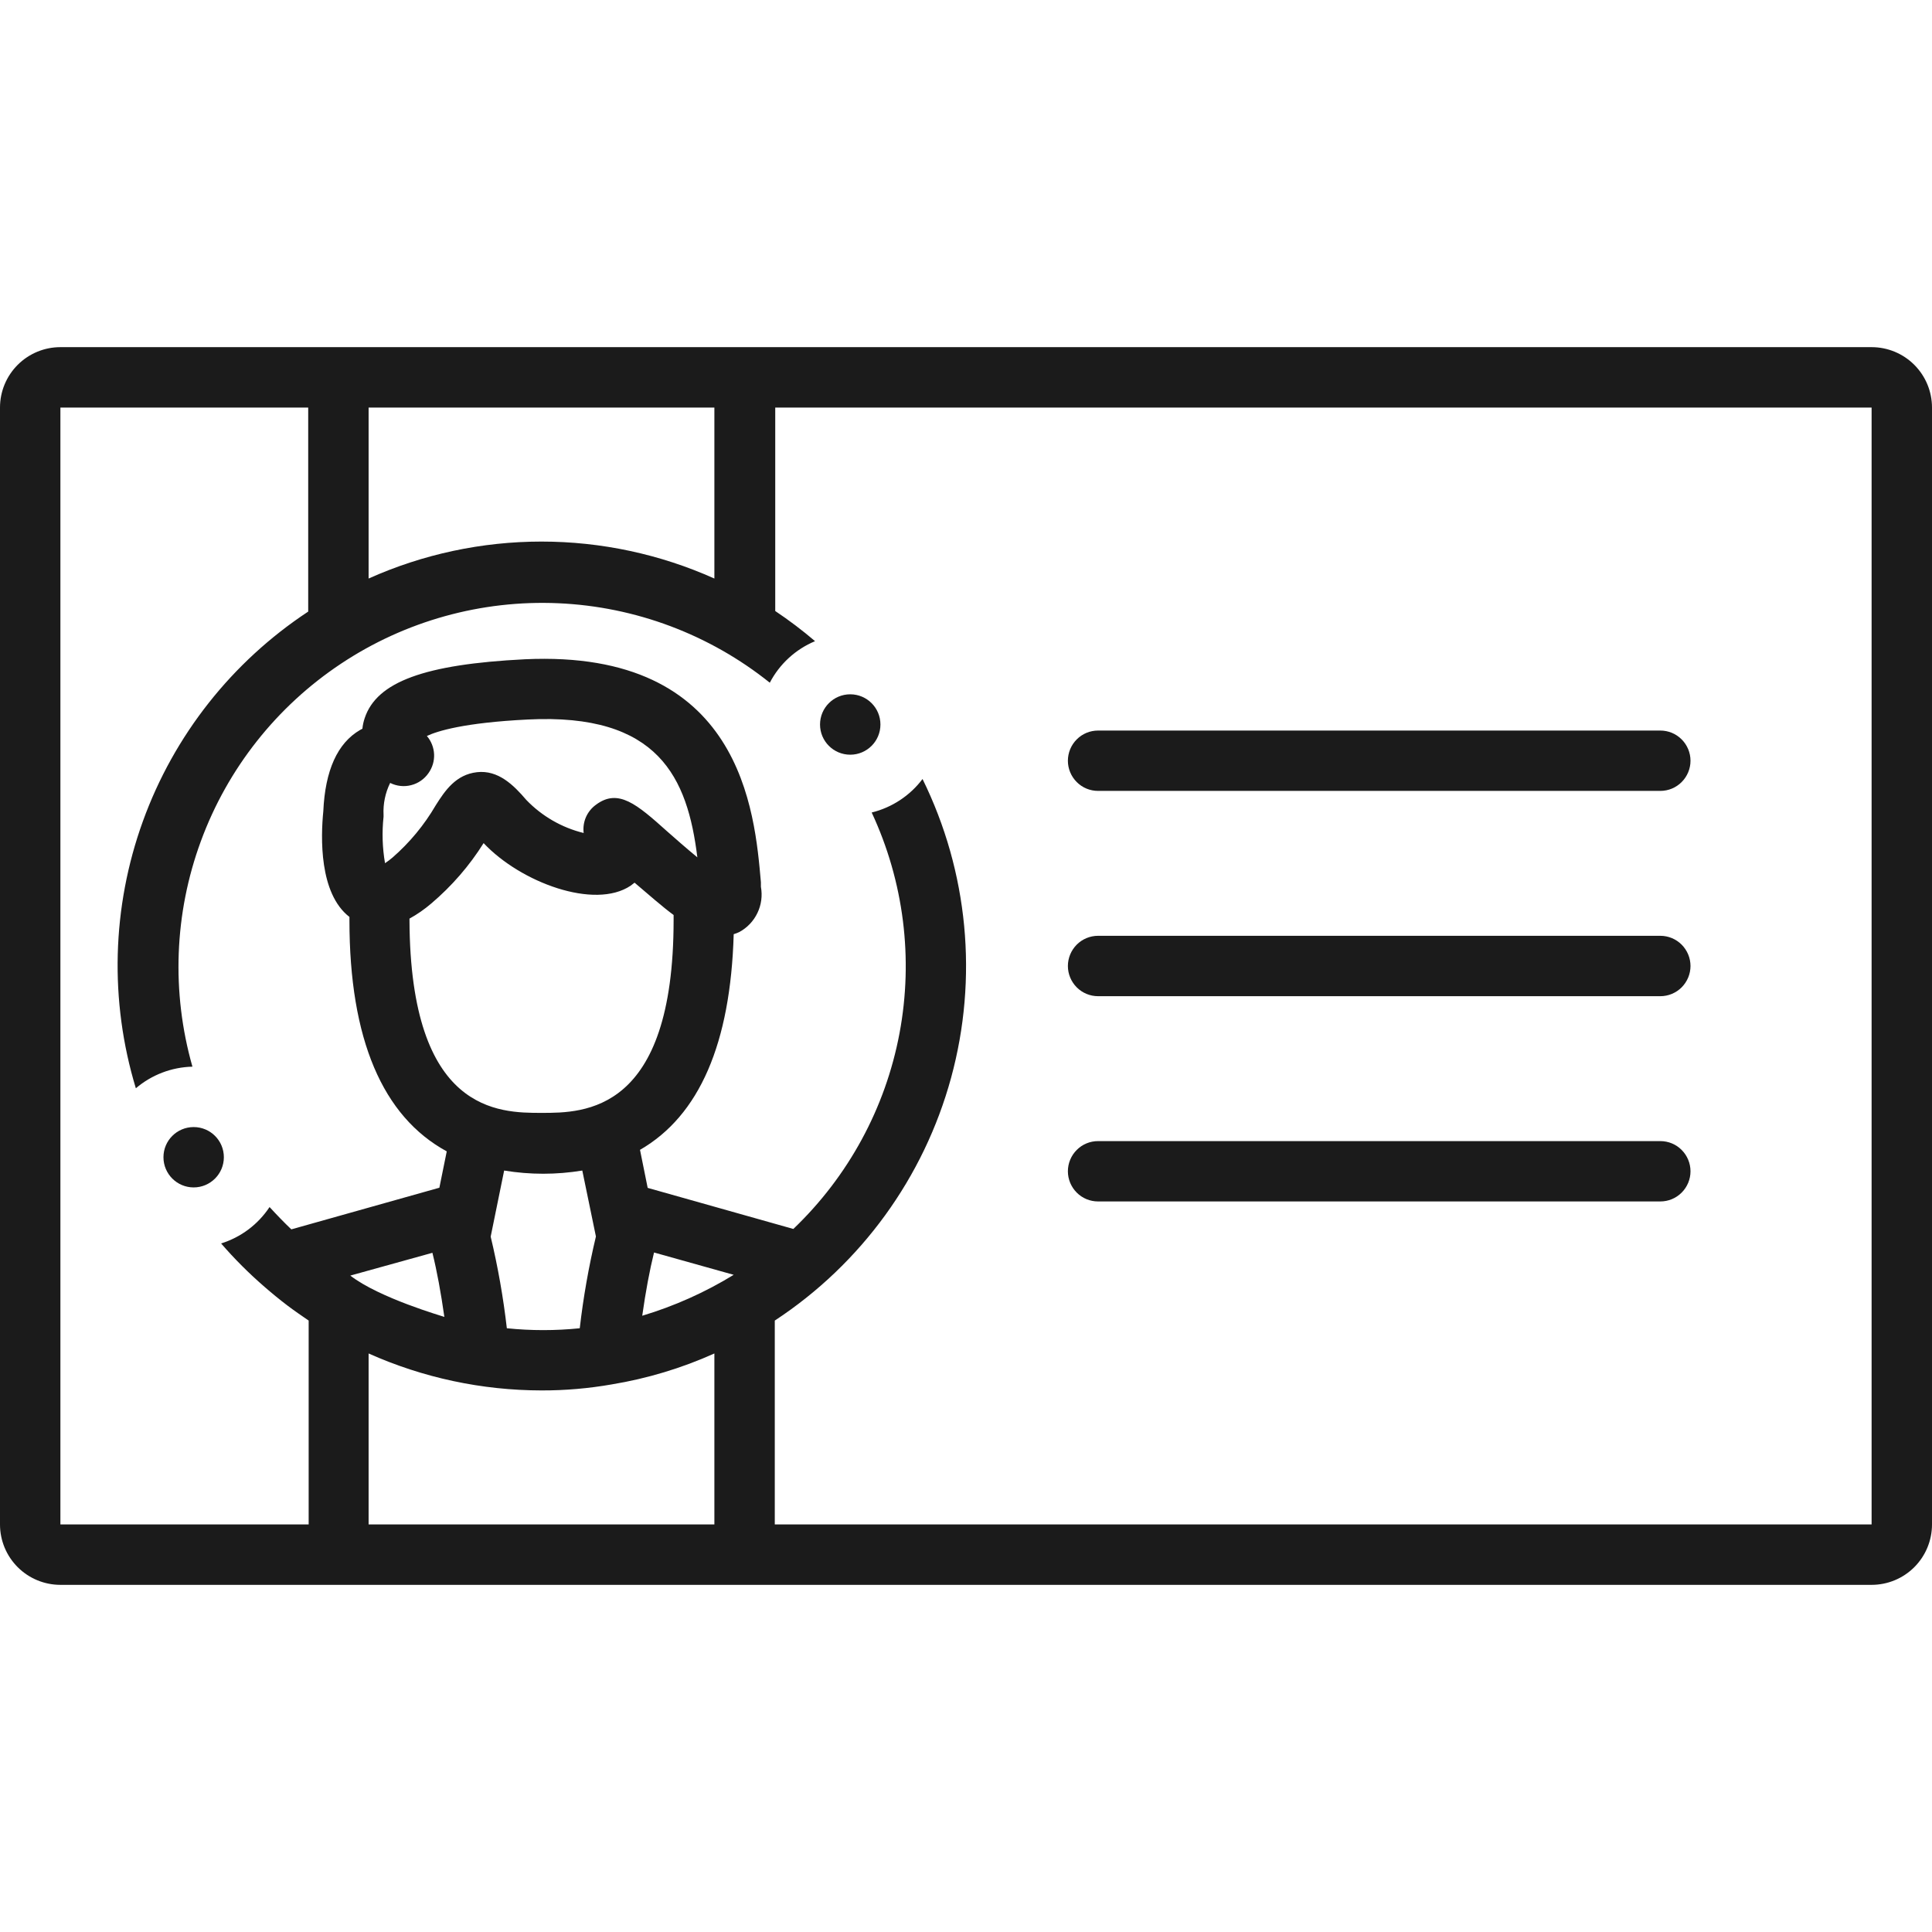 <svg width="38" height="38" viewBox="0 0 38 38" fill="none" xmlns="http://www.w3.org/2000/svg">
<g clip-path="url(#clip0)">
<path d="M32.656 18.406H21.598C21.44 18.406 21.289 18.469 21.178 18.58C21.067 18.692 21.004 18.843 21.004 19C21.004 19.157 21.067 19.308 21.178 19.42C21.289 19.531 21.44 19.594 21.598 19.594H32.656C32.814 19.594 32.965 19.531 33.076 19.42C33.187 19.308 33.25 19.157 33.25 19C33.25 18.843 33.187 18.692 33.076 18.58C32.965 18.469 32.814 18.406 32.656 18.406Z" fill="#1B1B1B"/>
<path d="M32.656 22.444H21.598C21.44 22.444 21.289 22.506 21.178 22.618C21.067 22.729 21.004 22.88 21.004 23.038C21.004 23.195 21.067 23.346 21.178 23.457C21.289 23.569 21.44 23.631 21.598 23.631H32.656C32.814 23.631 32.965 23.569 33.076 23.457C33.187 23.346 33.25 23.195 33.25 23.038C33.25 22.88 33.187 22.729 33.076 22.618C32.965 22.506 32.814 22.444 32.656 22.444Z" fill="#1B1B1B"/>
<path d="M32.656 14.369H21.598C21.44 14.369 21.289 14.431 21.178 14.543C21.067 14.654 21.004 14.805 21.004 14.963C21.004 15.12 21.067 15.271 21.178 15.382C21.289 15.494 21.44 15.556 21.598 15.556H32.656C32.814 15.556 32.965 15.494 33.076 15.382C33.187 15.271 33.25 15.12 33.25 14.963C33.25 14.805 33.187 14.654 33.076 14.543C32.965 14.431 32.814 14.369 32.656 14.369Z" fill="#1B1B1B"/>
<path d="M36.812 6.828H1.188C0.873 6.828 0.571 6.953 0.348 7.176C0.125 7.399 0 7.701 0 8.016L0 29.984C0 30.299 0.125 30.601 0.348 30.824C0.571 31.047 0.873 31.172 1.188 31.172H36.812C37.127 31.172 37.429 31.047 37.652 30.824C37.875 30.601 38 30.299 38 29.984V8.016C38 7.701 37.875 7.399 37.652 7.176C37.429 6.953 37.127 6.828 36.812 6.828ZM7.25 8.016H14.051V11.379C12.982 10.9 11.823 10.652 10.65 10.652C9.478 10.652 8.319 10.9 7.25 11.379V8.016ZM14.051 29.984H7.25V26.621C8.32 27.099 9.479 27.347 10.652 27.348C11.116 27.349 11.579 27.309 12.035 27.229C12.731 27.114 13.408 26.91 14.051 26.621V29.984ZM6.89 25.089L8.505 24.641C8.595 25.003 8.672 25.424 8.74 25.902C8.713 25.89 7.46 25.531 6.89 25.089ZM8.396 14.476C8.603 14.378 9.129 14.214 10.379 14.152C12.956 14.021 13.523 15.298 13.716 16.863C13.499 16.684 13.27 16.483 13.122 16.352C12.528 15.82 12.16 15.5 11.721 15.829C11.634 15.892 11.567 15.976 11.524 16.074C11.482 16.172 11.467 16.279 11.48 16.384C11.05 16.279 10.659 16.053 10.352 15.734C10.1 15.438 9.797 15.141 9.381 15.188C8.966 15.236 8.755 15.547 8.571 15.838C8.345 16.226 8.057 16.574 7.719 16.868C7.672 16.908 7.624 16.944 7.573 16.978C7.521 16.676 7.511 16.369 7.544 16.064C7.544 16.064 7.544 16.04 7.544 16.028C7.533 15.811 7.578 15.594 7.674 15.399C7.802 15.463 7.949 15.479 8.087 15.443C8.226 15.408 8.347 15.323 8.428 15.206C8.505 15.098 8.544 14.967 8.538 14.835C8.532 14.703 8.482 14.576 8.396 14.476ZM8.054 18.068C8.207 17.984 8.35 17.884 8.482 17.771C8.884 17.43 9.232 17.03 9.512 16.583C10.242 17.358 11.694 17.896 12.403 17.421L12.481 17.361C12.777 17.611 13.018 17.827 13.249 17.997C13.249 18.029 13.249 18.059 13.249 18.095C13.249 21.889 11.489 21.889 10.652 21.889C9.815 21.889 8.069 21.889 8.054 18.095C8.054 18.089 8.054 18.08 8.054 18.068ZM11.721 24.32C11.579 24.915 11.473 25.518 11.403 26.125C10.926 26.174 10.446 26.174 9.969 26.125C9.899 25.518 9.793 24.917 9.651 24.323L9.916 23.023C10.425 23.107 10.944 23.107 11.453 23.023L11.721 24.32ZM12.632 25.879C12.7 25.398 12.777 24.988 12.864 24.635L14.431 25.074C13.869 25.419 13.264 25.689 12.632 25.879ZM15.239 29.984V25.974C16.938 24.858 18.172 23.159 18.707 21.198C19.242 19.236 19.043 17.146 18.145 15.322C17.898 15.65 17.544 15.883 17.145 15.981C17.777 17.336 17.968 18.855 17.692 20.324C17.416 21.793 16.685 23.139 15.604 24.172L12.739 23.364L12.588 22.616C13.757 21.942 14.369 20.523 14.431 18.374C14.469 18.363 14.505 18.349 14.541 18.332C14.697 18.248 14.822 18.116 14.898 17.956C14.975 17.796 14.998 17.616 14.966 17.441V17.352C14.844 15.969 14.591 12.766 10.322 12.967C8.354 13.066 7.41 13.41 7.173 14.125C7.15 14.193 7.135 14.262 7.128 14.333L7.083 14.357C6.638 14.615 6.395 15.152 6.359 15.957C6.309 16.459 6.273 17.572 6.873 18.035C6.873 18.056 6.873 18.08 6.873 18.101C6.873 20.44 7.526 21.96 8.787 22.646L8.642 23.361L5.73 24.18C5.581 24.038 5.433 23.884 5.302 23.741C5.076 24.082 4.74 24.335 4.349 24.457C4.612 24.761 4.897 25.046 5.201 25.309C5.348 25.437 5.498 25.56 5.652 25.677C5.789 25.781 5.929 25.876 6.071 25.974V29.984H1.188V8.016H6.062V12.029C4.562 13.018 3.421 14.464 2.81 16.154C2.199 17.843 2.15 19.685 2.672 21.405C2.983 21.14 3.376 20.99 3.785 20.98C3.369 19.52 3.427 17.966 3.952 16.542C4.476 15.117 5.44 13.897 6.704 13.056C7.968 12.215 9.467 11.798 10.983 11.865C12.499 11.932 13.956 12.479 15.141 13.428C15.333 13.06 15.648 12.771 16.031 12.611C15.782 12.398 15.52 12.2 15.248 12.018V8.016H36.812V29.984H15.239Z" fill="#1B1B1B"/>
<path d="M3.809 23.355C4.137 23.355 4.403 23.089 4.403 22.761C4.403 22.433 4.137 22.168 3.809 22.168C3.481 22.168 3.215 22.433 3.215 22.761C3.215 23.089 3.481 23.355 3.809 23.355Z" fill="#1B1B1B"/>
<path d="M16.723 14.844C17.051 14.844 17.317 14.578 17.317 14.25C17.317 13.922 17.051 13.656 16.723 13.656C16.395 13.656 16.129 13.922 16.129 14.25C16.129 14.578 16.395 14.844 16.723 14.844Z" fill="#1B1B1B"/>
</g>
<defs>
<clipPath id="clip0">
<rect width="38" height="38" fill="white"/>
</clipPath>
</defs>
</svg>
